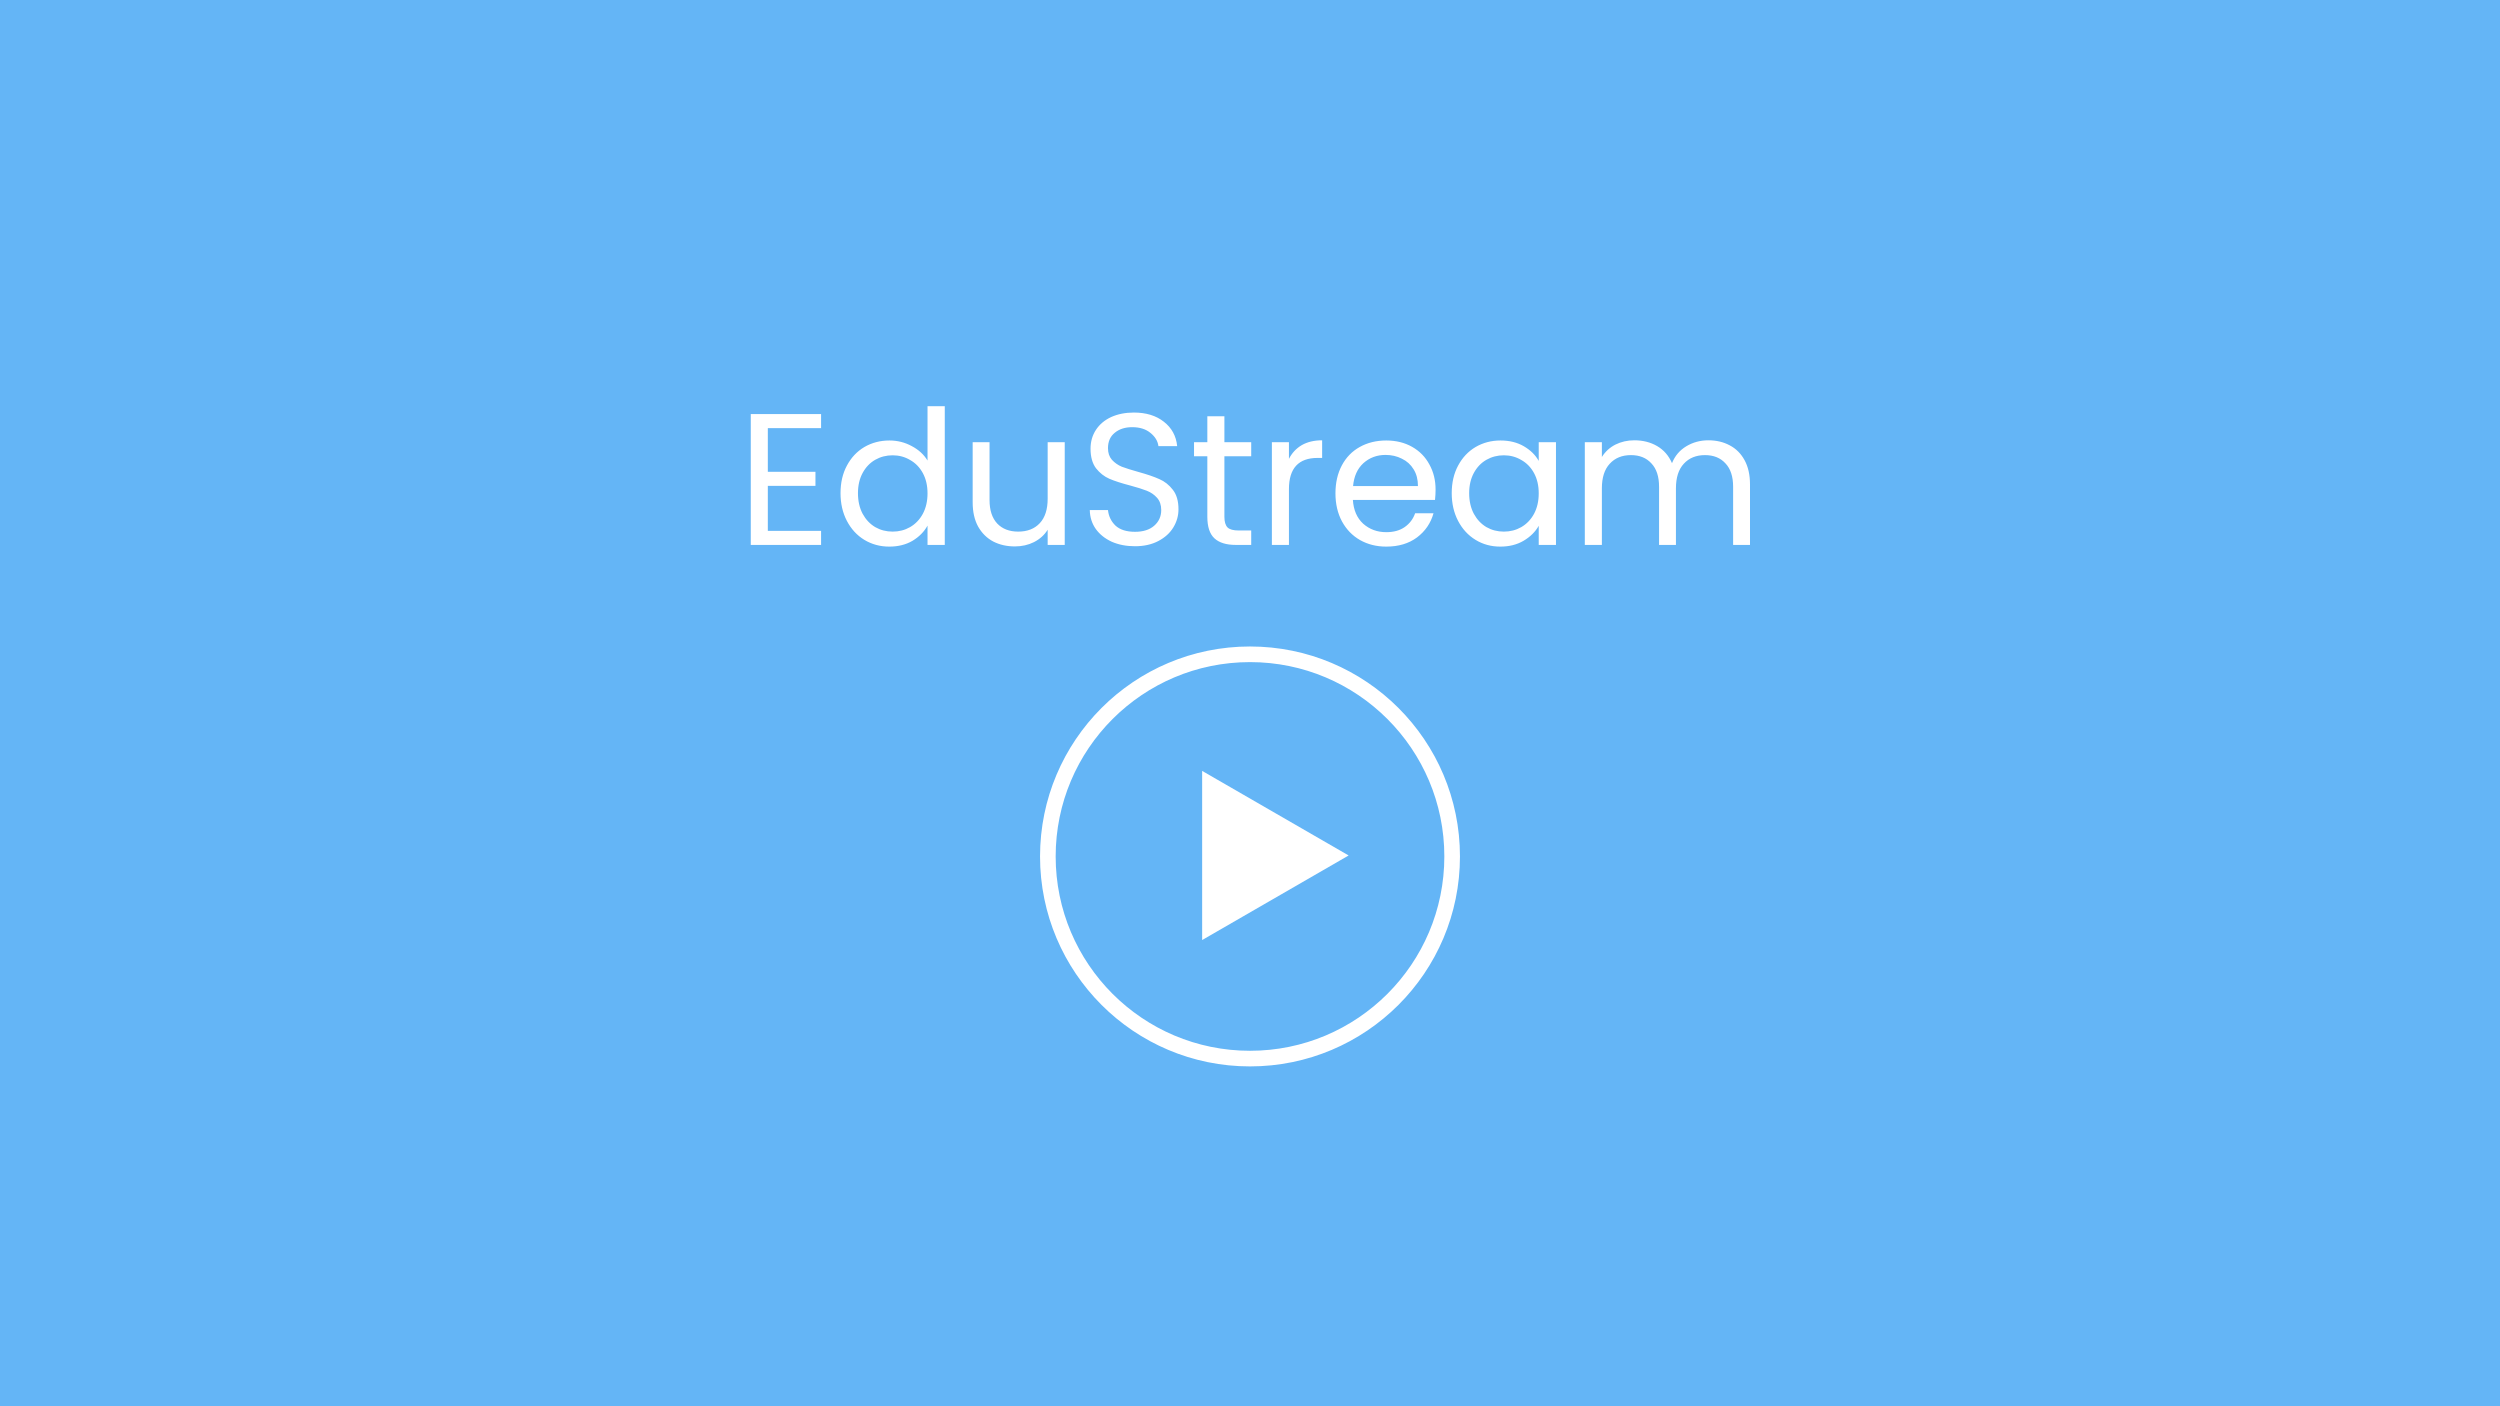 <svg width="1280" height="720" viewBox="0 0 1280 720" fill="none" xmlns="http://www.w3.org/2000/svg">
<rect width="1280" height="720" fill="#64B5F6"/>
<path d="M393.128 219.192V241.56H417.512V248.76H393.128V271.8H420.392V279H384.392V211.992H420.392V219.192H393.128ZM430.347 252.504C430.347 247.128 431.435 242.424 433.611 238.392C435.787 234.296 438.763 231.128 442.539 228.888C446.379 226.648 450.667 225.528 455.403 225.528C459.499 225.528 463.307 226.488 466.827 228.408C470.347 230.264 473.035 232.728 474.891 235.8V207.96H483.723V279H474.891V269.112C473.163 272.248 470.603 274.84 467.211 276.888C463.819 278.872 459.851 279.864 455.307 279.864C450.635 279.864 446.379 278.712 442.539 276.408C438.763 274.104 435.787 270.872 433.611 266.712C431.435 262.552 430.347 257.816 430.347 252.504ZM474.891 252.6C474.891 248.632 474.091 245.176 472.491 242.232C470.891 239.288 468.715 237.048 465.963 235.512C463.275 233.912 460.299 233.112 457.035 233.112C453.771 233.112 450.795 233.88 448.107 235.416C445.419 236.952 443.275 239.192 441.675 242.136C440.075 245.08 439.275 248.536 439.275 252.504C439.275 256.536 440.075 260.056 441.675 263.064C443.275 266.008 445.419 268.28 448.107 269.88C450.795 271.416 453.771 272.184 457.035 272.184C460.299 272.184 463.275 271.416 465.963 269.88C468.715 268.28 470.891 266.008 472.491 263.064C474.091 260.056 474.891 256.568 474.891 252.6ZM545.142 226.392V279H536.406V271.224C534.742 273.912 532.406 276.024 529.398 277.56C526.454 279.032 523.19 279.768 519.606 279.768C515.51 279.768 511.83 278.936 508.566 277.272C505.302 275.544 502.71 272.984 500.79 269.592C498.934 266.2 498.006 262.072 498.006 257.208V226.392H506.646V256.056C506.646 261.24 507.958 265.24 510.582 268.056C513.206 270.808 516.79 272.184 521.334 272.184C526.006 272.184 529.686 270.744 532.374 267.864C535.062 264.984 536.406 260.792 536.406 255.288V226.392H545.142ZM581.108 279.672C576.692 279.672 572.724 278.904 569.204 277.368C565.748 275.768 563.028 273.592 561.044 270.84C559.06 268.024 558.036 264.792 557.972 261.144H567.284C567.604 264.28 568.884 266.936 571.124 269.112C573.428 271.224 576.756 272.28 581.108 272.28C585.268 272.28 588.532 271.256 590.9 269.208C593.332 267.096 594.548 264.408 594.548 261.144C594.548 258.584 593.844 256.504 592.436 254.904C591.028 253.304 589.268 252.088 587.156 251.256C585.044 250.424 582.196 249.528 578.612 248.568C574.196 247.416 570.644 246.264 567.956 245.112C565.332 243.96 563.06 242.168 561.14 239.736C559.284 237.24 558.356 233.912 558.356 229.752C558.356 226.104 559.284 222.872 561.14 220.056C562.996 217.24 565.588 215.064 568.916 213.528C572.308 211.992 576.18 211.224 580.532 211.224C586.804 211.224 591.924 212.792 595.892 215.928C599.924 219.064 602.196 223.224 602.708 228.408H593.108C592.788 225.848 591.444 223.608 589.076 221.688C586.708 219.704 583.572 218.712 579.668 218.712C576.02 218.712 573.044 219.672 570.74 221.592C568.436 223.448 567.284 226.072 567.284 229.464C567.284 231.896 567.956 233.88 569.3 235.416C570.708 236.952 572.404 238.136 574.388 238.968C576.436 239.736 579.284 240.632 582.932 241.656C587.348 242.872 590.9 244.088 593.588 245.304C596.276 246.456 598.58 248.28 600.5 250.776C602.42 253.208 603.38 256.536 603.38 260.76C603.38 264.024 602.516 267.096 600.788 269.976C599.06 272.856 596.5 275.192 593.108 276.984C589.716 278.776 585.716 279.672 581.108 279.672ZM626.892 233.592V264.6C626.892 267.16 627.436 268.984 628.524 270.072C629.612 271.096 631.5 271.608 634.188 271.608H640.62V279H632.748C627.884 279 624.236 277.88 621.804 275.64C619.372 273.4 618.156 269.72 618.156 264.6V233.592H611.34V226.392H618.156V213.144H626.892V226.392H640.62V233.592H626.892ZM659.941 234.936C661.477 231.928 663.653 229.592 666.469 227.928C669.349 226.264 672.837 225.432 676.933 225.432V234.456H674.629C664.837 234.456 659.941 239.768 659.941 250.392V279H651.205V226.392H659.941V234.936ZM735.017 250.68C735.017 252.344 734.921 254.104 734.729 255.96H692.681C693.001 261.144 694.761 265.208 697.961 268.152C701.225 271.032 705.161 272.472 709.769 272.472C713.545 272.472 716.681 271.608 719.177 269.88C721.737 268.088 723.529 265.72 724.553 262.776H733.961C732.553 267.832 729.737 271.96 725.513 275.16C721.289 278.296 716.041 279.864 709.769 279.864C704.777 279.864 700.297 278.744 696.329 276.504C692.425 274.264 689.353 271.096 687.113 267C684.873 262.84 683.753 258.04 683.753 252.6C683.753 247.16 684.841 242.392 687.017 238.296C689.193 234.2 692.233 231.064 696.137 228.888C700.105 226.648 704.649 225.528 709.769 225.528C714.761 225.528 719.177 226.616 723.017 228.792C726.857 230.968 729.801 233.976 731.849 237.816C733.961 241.592 735.017 245.88 735.017 250.68ZM725.993 248.856C725.993 245.528 725.257 242.68 723.785 240.312C722.313 237.88 720.297 236.056 717.737 234.84C715.241 233.56 712.457 232.92 709.385 232.92C704.969 232.92 701.193 234.328 698.057 237.144C694.985 239.96 693.225 243.864 692.777 248.856H725.993ZM743.284 252.504C743.284 247.128 744.372 242.424 746.548 238.392C748.724 234.296 751.7 231.128 755.476 228.888C759.316 226.648 763.572 225.528 768.244 225.528C772.852 225.528 776.852 226.52 780.244 228.504C783.636 230.488 786.164 232.984 787.828 235.992V226.392H796.66V279H787.828V269.208C786.1 272.28 783.508 274.84 780.052 276.888C776.66 278.872 772.692 279.864 768.148 279.864C763.476 279.864 759.252 278.712 755.476 276.408C751.7 274.104 748.724 270.872 746.548 266.712C744.372 262.552 743.284 257.816 743.284 252.504ZM787.828 252.6C787.828 248.632 787.028 245.176 785.428 242.232C783.828 239.288 781.652 237.048 778.9 235.512C776.212 233.912 773.236 233.112 769.972 233.112C766.708 233.112 763.732 233.88 761.044 235.416C758.356 236.952 756.212 239.192 754.612 242.136C753.012 245.08 752.212 248.536 752.212 252.504C752.212 256.536 753.012 260.056 754.612 263.064C756.212 266.008 758.356 268.28 761.044 269.88C763.732 271.416 766.708 272.184 769.972 272.184C773.236 272.184 776.212 271.416 778.9 269.88C781.652 268.28 783.828 266.008 785.428 263.064C787.028 260.056 787.828 256.568 787.828 252.6ZM874.687 225.432C878.783 225.432 882.431 226.296 885.631 228.024C888.831 229.688 891.359 232.216 893.215 235.608C895.071 239 895.999 243.128 895.999 247.992V279H887.359V249.24C887.359 243.992 886.047 239.992 883.423 237.24C880.863 234.424 877.375 233.016 872.959 233.016C868.415 233.016 864.799 234.488 862.111 237.432C859.423 240.312 858.079 244.504 858.079 250.008V279H849.439V249.24C849.439 243.992 848.127 239.992 845.503 237.24C842.943 234.424 839.455 233.016 835.039 233.016C830.495 233.016 826.879 234.488 824.191 237.432C821.503 240.312 820.159 244.504 820.159 250.008V279H811.423V226.392H820.159V233.976C821.887 231.224 824.191 229.112 827.071 227.64C830.015 226.168 833.247 225.432 836.767 225.432C841.183 225.432 845.087 226.424 848.479 228.408C851.871 230.392 854.399 233.304 856.063 237.144C857.535 233.432 859.967 230.552 863.359 228.504C866.751 226.456 870.527 225.432 874.687 225.432Z" fill="white"/>
<circle cx="640" cy="438.5" r="103.5" stroke="white" stroke-width="8"/>
<path d="M690.5 438L615.5 481.301L615.5 394.699L690.5 438Z" fill="white"/>
</svg>
